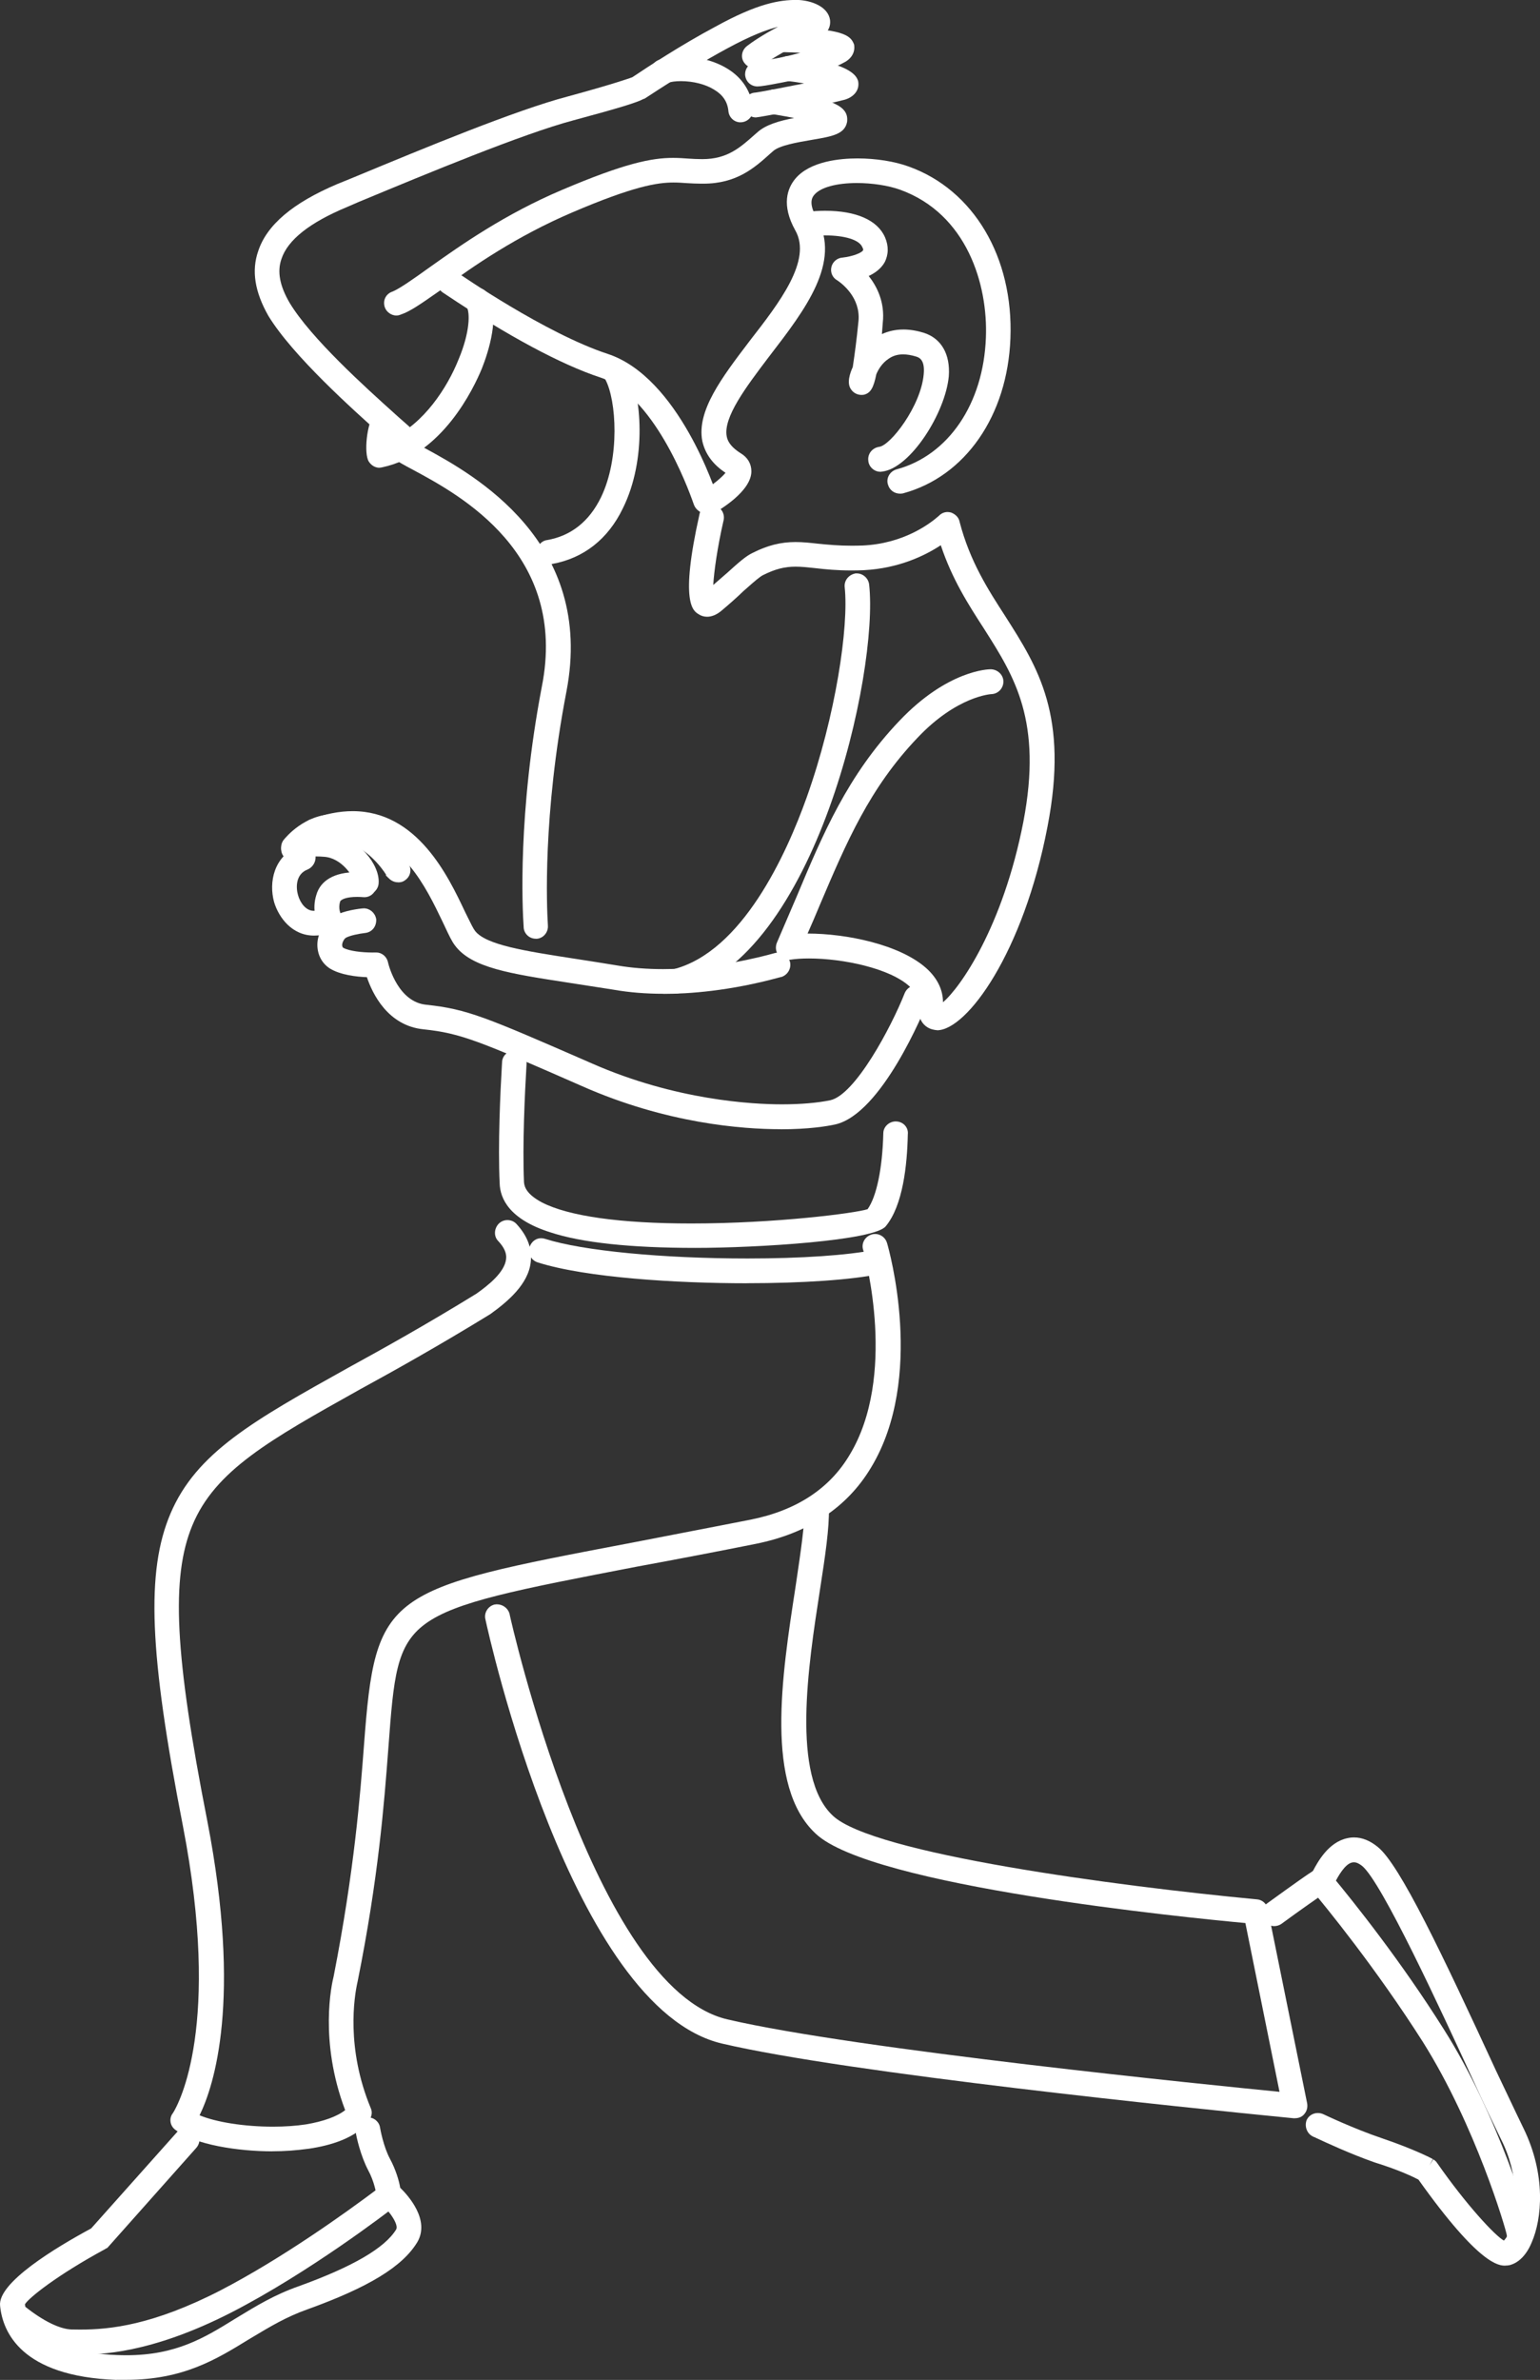 <svg id="Layer_2" xmlns="http://www.w3.org/2000/svg" viewBox="0 0 386.12 596.3">
    <rect x="0" y="0" width="386.12" height="596.3" fill="#333333" stroke="none"/>
    <defs>
        <style>
            .cls-1 {
                fill: #fff;
            }
        </style>
    </defs>
    <g id="Layer_1-2" data-name="Layer_1">
        <g>
            <path class="cls-1" d="M324.54,530.76l-1.04-.1c-25.39-2.49-110.69-11.2-142.46-18.63-37.79-8.85-58.58-102.72-59.32-106.24-.2-.74-.1-1.56.29-2.25.42-.75,1.12-1.29,1.92-1.5l.1-.02h.1c.15-.04.3-.05.45-.05,1.45,0,2.74.94,3.15,2.28l.04.14.02.14c.16.87,20.94,93.6,54.59,101.44,32.36,7.55,122.06,16.54,138.43,18.15l-8.56-42.29c-14.41-1.33-93.88-9.2-107.76-22.42-12.74-11.86-8.48-39.41-5.07-61.54l.25-1.68c1.11-7.5,2.07-13.97,2.07-18.28,0-1.72,1.28-3.08,2.93-3.14.09,0,.18-.01.27-.01,1.65,0,2.89,1.34,2.89,3.12.11,4.94-.88,11.73-2.29,20.76-2.87,18.52-7.21,46.52,3.26,56.28,10.06,9.56,71.41,17.67,106.07,20.95l.22.02c1.39.08,2.57,1.13,2.78,2.51l9.87,48.62c.17.99-.09,1.95-.69,2.64-.35.46-1.08,1.08-2.39,1.08h-.15Z"/>
            <path class="cls-1" d="M68.32,539.03c-8.61,0-19.41-1.64-24.23-5.3-.74-.49-1.23-1.26-1.34-2.13-.1-.8.13-1.59.64-2.2,1.44-2.33,12.15-21.8,2.47-71.9-8.45-43.29-9.27-63.76-3.13-78.23,6.52-15.35,20.85-23.34,44.59-36.58,8.82-4.83,19.52-10.79,32.15-18.56,3.02-2.14,7.04-5.35,7.42-8.65.19-1.45-.46-2.92-1.99-4.55-1.11-1.12-1.06-3.07.14-4.32.6-.6,1.37-.91,2.19-.91.93,0,1.78.39,2.36,1.08,2.69,2.95,3.86,6.12,3.48,9.44-.6,5.53-5.72,9.87-10.12,13.03l-.11.07c-13.26,8.13-24.31,14.28-32.46,18.73l-.18.1c-22.63,12.65-36.28,20.29-41.98,34.06-5.41,13.05-4.42,32.45,3.77,74.11,8.68,44.86,1.67,66.29-1.95,73.68,4.16,1.73,11.22,2.85,18.4,2.85,2.97,0,5.74-.19,8.26-.57,4.41-.74,7.85-1.99,9.84-3.57-6.59-17.4-3.36-31.67-2.88-33.55,5.22-26.67,6.65-45.45,7.6-57.88,2.89-38.54,5.31-39,67.34-50.78,3.94-.77,8.1-1.57,12.5-2.42,5.32-1.03,11-2.12,17.15-3.33,11.41-2.29,19.75-7.75,24.77-16.21,11.93-19.69,3.96-49.4,3.44-51.23l-.05-.16c-.24-.75-.16-1.56.21-2.27.4-.76,1.1-1.32,1.95-1.58.28-.08.56-.12.84-.12,1.39,0,2.62.94,3,2.28.4,1.35,9.65,33.72-4.03,56.27-6.01,10.02-15.74,16.45-28.92,19.1-9.76,1.95-19.47,3.81-29.7,5.69-30.29,5.83-45.5,8.75-53.15,14.37-7.31,5.37-7.91,13.36-9.22,30.88l-.05.65c-1.03,13.51-2.44,32.02-7.67,58.04-.01.07-.03.14-.05.22-.8,3.59-2.91,16.45,3.33,31.51.44.95.31,2.07-.37,3.03-3.12,4.52-9.91,6.38-15.05,7.14-3.27.45-6.2.66-9.25.66Z"/>
            <path class="cls-1" d="M377.44,567.67c-1.6,0-6.45,0-21.8-21.56-1.14-.6-4.79-2.39-11-4.31-6.25-2.2-12.26-5.01-14.52-6.06-.24-.11-.43-.2-.57-.27h-.05l-.38-.19c-1.38-.69-2.05-2.37-1.57-3.91l.04-.13.06-.12c.51-1.04,1.57-1.69,2.78-1.69.51,0,1.01.12,1.46.34.05.02,7.35,3.53,14.77,6.04,7.72,2.63,12.18,4.91,12.59,5.16l-.85,1.61.96-1.54c.24.15.7.44,1.01.97,7.35,10.52,14.46,18.13,16.69,19.38.3-.29.8-.9,1.27-2.01,2.24-5.3,2.5-14.57-1.96-23.32l-.85-1.76c-1.58-3.27-3.75-7.75-6.1-12.96l-.13-.29c-7.98-17.31-22.85-49.53-27.78-53.54-1.05-.8-1.64-.9-2.02-.9-.14,0-.28.01-.43.04-1.86.32-3.62,3.63-4.29,4.87l-.21.4c-.41.75-.8,1.47-1.6,1.86-.96.61-7.53,5.2-11.66,8.25l-.13.09c-.51.31-1.09.48-1.68.48-.96,0-1.88-.42-2.51-1.16l-.11-.13-.08-.14c-.81-1.39-.47-3.22.78-4.17,7.82-5.65,10.41-7.46,11.62-8.2,0,0,0,0,0-.01,1.18-2.24,3.86-7.22,8.62-8.22.52-.12,1.09-.19,1.67-.19,2.03,0,4.02.8,5.94,2.37,5.52,4.36,16.23,26.96,29.66,56.04,1.11,2.32,2.15,4.53,3.11,6.54,1.51,3.18,2.81,5.93,3.79,7.92,5.69,11.63,4.66,22.7,2.04,28.65-1.23,2.98-3.15,4.99-5.38,5.61l-.15.04c-.47.09-.71.1-1.04.1Z"/>
            <path class="cls-1" d="M29.18,596.3c-23.88-.89-28.51-12.02-29.16-18.58-.63-5.78,13.9-14.55,22.83-19.37l21.7-24.32c.65-.69,1.5-1.06,2.37-1.06.81,0,1.58.32,2.15.89,1.18,1.13,1.27,2.97.18,4.26l-22.33,25.1-.33.16c-.11.08-.2.13-.29.18-11.94,6.47-19.11,12.19-20.05,13.8,1.19,10.34,14.93,12.4,23.06,12.71.82.03,1.61.05,2.38.05,12.49,0,19.63-4.42,27.2-9.1l.71-.43c4.55-2.77,9.25-5.64,15.25-7.74,13.59-4.91,21.6-9.57,24.47-14.23.69-1.16-1.5-4.46-3.93-6.61l-.08-.08c-.33-.33-.87-1-.92-1.92-.05-.38-.51-3.39-2.11-6.31-1.86-3.56-2.93-8.27-3.11-9.57h0c-.13-.82.06-1.64.55-2.31.49-.68,1.23-1.12,2.08-1.26.11-.02.3-.04.49-.04,1.52,0,2.83,1.16,3.01,2.64.05.29.83,4.66,2.46,7.71,1.45,2.67,2.31,5.58,2.58,7.28,1.91,1.85,7.56,8.03,4.3,13.62-3.69,6.13-12.2,11.32-27.58,16.86-5.23,1.85-9.42,4.37-13.48,6.8l-1.27.76c-8.06,4.95-16.41,10.09-30.67,10.09h-2.44Z"/>
            <path class="cls-1" d="M20.31,589.93c-.46,0-.9-.02-1.32-.03-.35-.01-.68-.03-1.01-.03-4.45-.06-9.79-2.47-15.47-6.96l-.19-.15-.1-.06-.16-.16c-1.2-1.15-1.33-2.95-.31-4.29l.05-.06.05-.06c.59-.65,1.44-1.03,2.32-1.03.69,0,1.37.24,1.9.66,0,0,.15.11.24.19,4.56,3.62,8.72,5.65,11.71,5.72h.26c.56.01,1.17.02,1.82.02,7.47,0,18.21-1.11,35.14-9.8,15.45-8.01,31.34-19.39,39.43-25.46.27-.2.43-.32.54-.41.5-.42,1.16-.65,1.88-.65.98,0,1.89.43,2.43,1.15,1.06,1.38.84,3.25-.51,4.34h0c-1.77,1.38-21.36,16.43-40.96,26.52-20.57,10.54-33.49,10.54-37.74,10.54Z"/>
            <path class="cls-1" d="M380.86,562.63c-1.59,0-2.95-1.19-3.09-2.71-.26-1.57-7.8-27.29-21.01-48.29-11.77-18.5-24.37-33.9-27.96-38.17-.04-.05-.08-.09-.1-.12-.57-.63-.86-1.45-.8-2.28.06-.81.46-1.57,1.09-2.09.54-.5,1.24-.78,1.98-.78.84,0,1.65.34,2.3.97l.18.18.06.1c.07.08.18.21.32.39,5.95,7.16,17.52,21.7,28.14,38.57,13.79,21.7,21.69,49.02,21.97,50.78l.02.14v.15c0,1.67-1.25,3.03-2.91,3.17h-.07s-.13,0-.13,0Z"/>
            <path class="cls-1" d="M195.67,282.93c-9.48,0-28.56-1.41-49.8-10.82-25.75-11.3-30.29-13.21-39.6-14.2-9.08-.86-12.93-9.05-14.28-13.07-2.53-.1-6.62-.53-9.3-2.19-1.99-1.29-3.12-3.45-3.12-5.94,0-2.7,1.57-5.55,3.83-6.94,1.98-1.31,5.11-1.9,7.38-2.15h.12c.1-.02.21-.03.31-.03,1.49,0,2.79,1.09,3.09,2.59l.03.18v.18c0,1.74-1.16,3.07-2.82,3.23-1.43.16-3.91.65-4.84,1.23-.37.24-.88,1.12-.88,1.75,0,.38.1.58.28.73,1.44.81,4.69,1.18,7.32,1.18.28,0,.54,0,.75-.01.07,0,.15,0,.22,0,1.34,0,2.56.99,2.9,2.36l.05.21v.03c.27,1.08,2.66,9.86,9.6,10.5,10.26,1.09,14.9,3.11,40.63,14.32l.91.4c21.01,9.23,40.29,10.23,47.61,10.23,4.68,0,8.98-.37,12.12-1.03,6.22-1.36,15.22-18.16,18.66-26.85.5-1.19,1.68-1.97,2.95-1.97.38,0,.75.07,1.1.21.85.37,1.46,1.04,1.74,1.85.26.74.22,1.56-.11,2.26-.84,2.12-11.42,27.94-23.11,30.57-2.08.45-6.6,1.21-13.72,1.21Z"/>
            <path class="cls-1" d="M84.03,235.75c-.83,0-1.48-.4-1.9-.7l-.26-.19-.13-.19c-2.69-3.08-3.56-6.87-2.42-10.46,1.05-3.64,4.6-5.68,9.99-5.68,1.14,0,2.02.09,2.45.15.85.09,1.63.56,2.12,1.27.42.62.58,1.39.44,2.13-.12,1.54-1.38,2.72-2.98,2.72-.13,0-.26,0-.39-.02h0c-.13-.01-.67-.06-1.39-.06-2.69,0-4.12.63-4.3,1.22-.46,1.57-.1,3.11,1.07,4.53.01.01.02.03.03.04.52.51.82,1.2.86,1.94.04.86-.28,1.72-.9,2.35-.64.65-1.36.94-2.29.94Z"/>
            <path class="cls-1" d="M91.68,224.21l-.11-.02c-1.69-.22-2.9-1.62-2.81-3.24-.08-1.22-3.07-6.02-7.54-6.28-.68-.06-1.3-.08-1.88-.08-2.48,0-3.65.49-3.9.61-.53.4-1.17.63-1.82.63-.81,0-1.61-.34-2.25-.95-.61-.64-.89-1.4-.86-2.21.03-.83.39-1.63,1-2.2.58-.51,2.71-2.06,7.65-2.06.81,0,1.66.04,2.55.12,3.59.21,7.27,2.13,10.04,5.26,2.13,2.41,3.32,5.17,3.19,7.4-.04,1.64-1.41,3.01-3.04,3.01h-.19Z"/>
            <path class="cls-1" d="M99.81,221.07c-1.32,0-2.09-.76-2.5-1.17l-.54-.53v-.26c-.84-1.33-4.42-6.48-10.45-8.43-.92-.31-1.81-.46-2.69-.46-2.63,0-5.31,1.41-7.55,3.97-.04.05-.08.09-.11.12-.61.74-1.47,1.17-2.4,1.17-.62,0-1.23-.19-1.78-.55l-.14-.1c-1.26-1.01-1.54-2.92-.62-4.27l.06-.08.07-.08c.49-.62,5.26-6.37,12.49-6.37,1.55,0,3.11.26,4.65.78,9.71,3.11,14.26,11.8,14.29,11.89.69,1.47.21,3.11-1.2,3.96-.6.42-1.27.42-1.58.42Z"/>
            <path class="cls-1" d="M78.74,234.42c-5.51,0-8.84-4.51-10.01-8.37-1.39-5.01-.06-11.5,6.1-14.03l.1-.04.11-.03c.31-.09.63-.13.95-.13,1.33,0,2.49.75,2.95,1.92l.03.07.02.08c.45,1.51-.28,3.18-1.7,3.89l-.08.04-.08.03c-3.06,1.18-2.95,4.61-2.4,6.45.53,1.9,1.97,3.91,3.92,3.91.22,0,.45-.02.68-.07l.09-.02h.09c.13-.02.26-.03.38-.03,1.65,0,2.99,1.13,3.17,2.65.13.81-.06,1.62-.54,2.29-.47.66-1.19,1.1-1.97,1.23-.54.11-1.13.16-1.8.16Z"/>
            <path class="cls-1" d="M166.38,249c-4.45,0-8.66-.34-12.52-1.02l-2.49-.39c-3-.47-5.84-.91-8.52-1.32l-.31-.05c-14.64-2.25-24.31-3.73-28.47-9.33-.79-1.03-1.52-2.58-2.44-4.54l-.72-1.52c-4.09-8.51-10.27-21.36-22.58-21.36-2.59,0-5.4.56-8.36,1.68-.38.14-.75.21-1.13.21-1.28,0-2.41-.76-2.88-1.95-.56-1.6.17-3.33,1.65-4l.11-.04c3.73-1.42,7.34-2.13,10.71-2.13,16.23,0,23.98,16.38,28.14,25.17.25.5.48.98.71,1.44.71,1.44,1.37,2.8,1.82,3.38,2.69,3.52,12.43,5.04,24.77,6.95,3.42.52,7.1,1.1,11.06,1.75,3.48.59,7.27.89,11.28.89,12.81,0,24.53-3.03,27.82-3.96.06-.02.11-.03.15-.04.3-.09.6-.14.91-.14,1.36,0,2.52.87,2.95,2.21l.04.15c.35,1.49-.47,3.05-1.9,3.65l-.16.07-.17.03c-.07.02-.24.06-.5.13-12.46,3.39-22.62,4.1-28.96,4.1Z"/>
            <path class="cls-1" d="M174.28,312.67c-16.26,0-28.48-1.32-36.32-3.91-10.3-3.27-12.58-8.48-12.68-12.28-.46-9.64.16-22.82.57-29.81l.03-.44c0-1.63,1.34-2.96,3.05-2.96.08,0,.3.01.3.01h.06c1.61.23,2.74,1.53,2.74,3.16,0,.02,0,.22-.03.56-.41,6.86-1.03,19.78-.62,29.22.09,1.16.66,3.02,4.53,5.07,6.69,3.44,19.63,5.26,37.39,5.26,21.15,0,41.18-2.58,44.23-3.58,2.25-3.15,3.72-10.19,3.94-19.03,0-1.58,1.42-2.96,3.11-2.96.96,0,1.84.4,2.41,1.11.5.61.72,1.38.62,2.16-.15,7.65-1.23,17.79-5.51,22.97-2.74,3.61-32.14,5.45-47.82,5.45Z"/>
            <path class="cls-1" d="M134.32,235.2c-1.67,0-3.03-1.35-3.03-3.02v-.02c-.31-4.46-1.51-28.33,4.55-60.05,6.66-33.42-20.57-48.09-32.2-54.35-2.44-1.29-3.86-2.08-4.86-2.84l-.19-.14-.15-.19c-.87-1.12-1.11-2.98.15-4.24.55-.56,1.34-.88,2.21-.88.71,0,1.41.22,1.97.63l.12.09.11.11c.34.29,2.09,1.22,3.37,1.9l.44.24c11.62,6.34,42.49,23.19,35.2,60.89-5.97,31.03-4.92,54.12-4.64,58.44,0,.03,0,.06,0,.09.08.86-.22,1.73-.81,2.38-.56.62-1.35.98-2.16.98h-.08Z"/>
            <path class="cls-1" d="M176.99,128.58c-1.32,0-2.52-.84-2.99-2.08,0,0-.06-.16-.1-.27-1.57-4.52-10.1-27.32-23.45-31.67-9.8-3.24-23.13-10.39-38.56-20.69-.42-.28-.69-.46-.79-.53l-.09-.05-.1-.07c-.63-.49-1.06-1.18-1.21-1.94-.17-.85.02-1.71.53-2.4.57-.81,1.5-1.29,2.48-1.29.65,0,1.28.2,1.81.59l.05.03c.87.61,22.22,15.35,37.79,20.46,17.83,5.85,27.15,34.7,27.54,35.93.46,1.59-.35,3.22-1.83,3.79-.46.19-.86.19-1.08.19Z"/>
            <path class="cls-1" d="M102.21,113.91c-1.03,0-1.92-.45-2.52-1.28-.13-.14-1.08-.98-1.92-1.72-.6-.53-1.27-1.12-1.96-1.74l-.08-.07c-7.24-6.47-22.3-19.92-28.43-29.94-3.44-6.05-4.27-11.35-2.56-16.25,2.16-6.55,8.65-12.05,19.81-16.79l3.13-1.27,1.72-.71c16.81-6.97,39.83-16.51,52.86-19.94,11.53-3.14,15.5-4.56,16.29-4.85l.07-.05c3.42-2.29,12.27-8.11,20.67-12.57,10.73-5.93,16.2-6.75,20.51-6.75,3.72.09,7.87,1.72,8.32,5.07.18,1.82-.58,4.12-5.16,5.15-2.65.63-6.84,2.81-11.75,6.11-.09.06-.27.18-.27.18-.56.38-1.19.58-1.82.58-.96,0-1.85-.46-2.46-1.27-.49-.61-.7-1.38-.6-2.16.11-.85.58-1.63,1.3-2.16h0c1.03-.82,4.18-2.96,7.74-4.76-2.92.71-6.91,2.24-12.79,5.43-5.65,3.05-12.37,7.12-19.97,12.1-.51.34-.81.53-.86.55l-.03-.06c-1.65.93-6.04,2.27-17.68,5.41-12.74,3.39-36.87,13.41-52.84,20.04l-.97.4-2.95,1.28c-9.36,3.89-14.89,8.26-16.44,13.02-1.11,3.14-.44,6.71,2.03,10.96,5.37,8.91,19.04,21.21,26.39,27.82l.93.84c3.55,3.11,4.45,3.91,4.88,4.7.84,1.35.54,3.13-.72,4.1l-.13.1-.15.08c-.5.26-1.06.39-1.6.39Z"/>
            <path class="cls-1" d="M189.93,21.66c-1.66,0-2.96-1.21-3.11-2.88v-.08s0-.08,0-.08c0-1.67,1.24-2.99,2.96-3.14.05,0,.8-.08,4.14-.72,1.13-.2,3.78-.71,6.75-1.54-1.38-.07-2.86-.12-4.38-.16h0c-1.67,0-3.06-1.39-3.06-3.11s1.46-3.05,3.18-3.05c14.83.2,16.79,2,17.62,3.99l.1.23.05.29c.19,1.61-.56,3.04-2.12,4.02-6.2,3.51-15.87,5.24-16.95,5.43-2.3.46-4.44.8-5.15.8Z"/>
            <path class="cls-1" d="M189.53,29.42c-1.62,0-2.95-1.31-3.04-2.95-.09-.75.14-1.52.64-2.13.57-.69,1.4-1.11,2.24-1.14.95-.09,7-1.25,12.24-2.3-1.92-.33-3.54-.55-4.05-.57h-.09s-.09-.01-.09-.01c-1.67-.22-2.88-1.54-2.88-3.15s1.43-3.11,3.12-3.11c.16,0,16.67,1.19,17.57,6.45.38,2.58-1.79,4.19-3.96,4.61l-.14.03c-3.74,1.05-20.76,4.27-21.54,4.27Z"/>
            <path class="cls-1" d="M99.37,79.06c-1.25,0-2.51-.91-2.89-2.08-.28-.82-.23-1.68.14-2.42.37-.72,1.01-1.25,1.81-1.51,1.78-.73,5.32-3.23,8.79-5.72l1.07-.76c7.25-5.13,18.21-12.88,32.63-18.99,15.64-6.65,22.43-8.02,27.82-8.02,1.4,0,2.68.09,3.92.18,1.07.07,2.1.13,3.29.13h.19c6.17,0,9.38-2.84,13.09-6.14l.61-.53c2.15-1.98,5.68-2.95,9.28-3.63-1.25-.25-2.71-.52-4.39-.8-.42-.06-.77-.14-1.01-.19h-.07s-.24-.01-.24-.01l-.35-.16c-1.44-.64-2.18-2.29-1.72-3.8.29-1.3,1.46-2.22,2.83-2.22.23,0,.45.03.67.08.1.01.21.03.33.05.12.02.27.05.44.06h.09s.09.02.09.02c13.26,2.28,16.99,4.03,16.61,7.82v.08s-.02.08-.02.08c-.59,3.05-3.75,3.59-8.52,4.41l-.63.11c-3.27.56-7.75,1.33-9.34,2.72l-.69.6c-3.95,3.56-8.43,7.6-16.86,7.6h-.45c-1.32,0-2.53-.07-3.61-.13-1.13-.08-2.23-.16-3.39-.16-4.09,0-10.01.91-25.45,7.51-13.88,5.94-24.68,13.35-32.54,19.15l-1.59,1.11c-3.78,2.64-6.54,4.56-8.78,5.3-.46.2-.78.25-1.17.25Z"/>
            <path class="cls-1" d="M234.9,258.11c-.23,0-.44-.03-.69-.09-1-.16-4.41-1.11-3.96-6.65.11-1.71-1.13-3.23-2.18-4.2-4.95-4.56-16.69-7.02-25.23-7.02-1.78,0-3.36.1-4.68.31h-.09s-.25.03-.33.03c-1.19,0-2.18-.5-2.7-1.36-.54-.78-.65-1.88-.29-2.85,1.77-4.09,3.39-7.87,5-11.65,6.55-15.61,12.74-30.37,25.76-44.03,12.13-12.76,22.4-12.91,22.84-12.91,1.78,0,3.23,1.41,3.23,3.08s-1.29,3.06-2.94,3.14c-.13,0-8.68.45-18.62,10.97-12.02,12.61-17.76,26.11-24.41,41.73l-.18.43c-.91,2.18-1.89,4.5-2.95,6.87h.05c9.63,0,23.04,2.72,29.72,8.68,2.75,2.47,4.19,5.41,4.18,8.53,4.26-3.57,15.01-18.78,20.16-45.24,4.82-25.21-2.25-36.35-9.73-48.13l-.1-.16c-3.95-6.1-8.02-12.41-10.88-20.98-3.92,2.58-10.45,5.77-19.21,6.25-1.09.05-2.15.07-3.2.07-3.69,0-6.59-.29-9-.57l-.17-.02c-1.8-.19-3.35-.36-4.83-.36-2.76,0-5.1.6-8.08,2.08-.86.4-2.29,1.67-3.95,3.13l-1.03.9c-1.5,1.46-3.44,3.19-5.53,4.94-1.2,1-2.41,1.5-3.6,1.5-.79,0-1.54-.23-2.16-.66-1.35-.83-4.7-2.92.25-24.96.22-1.34,1.44-2.39,2.89-2.39.27,0,.54.04.81.12.76.16,1.41.59,1.86,1.22.48.67.67,1.53.53,2.34-1.65,7.2-2.43,13.06-2.63,16.37.22-.19.43-.37.63-.55,1.05-.92,2.01-1.76,2.89-2.51,2.86-2.59,4.72-4.23,6.38-4.99,3.68-1.87,7.02-2.71,10.75-2.71,1.89,0,3.72.21,5.65.42,2.59.26,5.19.5,8.45.5.86,0,1.76-.02,2.72-.05,10.13-.46,16.69-5.32,19.04-7.38.03-.02.05-.04.08-.07.56-.6,1.34-.94,2.15-.94.29,0,.57.04.86.12l.1.03.09.04c1.08.46,1.8,1.28,1.98,2.27,2.57,9.93,7.25,17.15,11.38,23.53l.1.16c8.19,12.84,15.92,24.96,10.57,52.62-6.05,31.65-20.22,51.08-27.71,51.08Z"/>
            <path class="cls-1" d="M177.39,128.9c-.91,0-2.1-.49-2.64-1.56-.38-.66-.5-1.43-.32-2.17.19-.8.72-1.5,1.44-1.93,2.87-1.7,5.13-3.66,6.04-4.78-3.17-2.08-5.12-4.75-5.83-7.98-1.44-7.55,4.95-15.94,11.71-24.83l.25-.33c7.33-9.43,15.63-20.11,11.36-27.6-3.57-6.41-1.96-10.57,0-12.93,3.71-4.44,11.36-5.1,15.58-5.1,4.61,0,9.3.74,12.87,2.04,16.28,5.84,26.29,22.75,25.49,43.08-.74,19.32-11.29,34.55-26.87,38.79l-.09.02-.09.02c-.21.03-.41.05-.6.05-1.44,0-2.62-.86-3.03-2.2-.26-.72-.21-1.53.14-2.24.4-.81,1.13-1.41,2-1.65,12.99-3.5,21.78-16.45,22.39-32.99.54-13.32-4.76-31.01-21.5-37.07-2.91-1.05-6.96-1.68-10.83-1.68-5.15,0-9.14,1.1-10.68,2.94-1.14,1.26-.92,3.2.62,5.8,6.25,11.06-2.93,23-11.82,34.55l-.43.56c-5.51,7.29-11.21,14.82-10.35,19.59.24,1.53,1.43,2.96,3.52,4.27,1.71,1.01,2.67,2.62,2.67,4.52,0,5.05-8.13,9.77-9.35,10.45-.57.35-1.18.35-1.64.35Z"/>
            <path class="cls-1" d="M220.7,118.2c-1.53,0-2.89-1.27-2.99-2.76-.1-.75.08-1.5.51-2.13.48-.7,1.24-1.18,2.08-1.33l.12-.02c2.81-.3,10.48-10.19,11.18-18.2.35-3.71-1.21-4.21-1.96-4.44-1.15-.35-2.23-.53-3.21-.53-1.42,0-2.61.37-3.66,1.12-1.61,1.07-2.54,2.65-3.05,3.85-.69,3.41-1.43,4.67-3,5.11l-.12.03-.13.02c-.15.02-.3.03-.45.03-1.11,0-2.12-.55-2.7-1.48-1.04-1.54-.2-4.01.49-5.5l.12-.81c.34-2.32.84-5.83,1.33-10.86.44-5.65-3.91-9.09-5.31-10.04-1.2-.63-1.82-2.01-1.49-3.37.3-1.29,1.45-2.27,2.8-2.35,2.56-.29,4.78-1.19,5.12-1.81.05-.09.12-.23-.14-.73l-.06-.12c-.78-1.79-4.36-2.9-9.33-2.9-1.47,0-2.56.1-3.08.16-.12.02-.27.02-.41.02-1.62,0-2.89-1.19-3.04-2.83-.08-.86.22-1.76.81-2.39.51-.56,1.2-.89,1.95-.93.49-.06,1.91-.2,3.78-.2,7.83,0,13.17,2.36,15.04,6.65.94,2.18.9,4.35-.11,6.29-.92,1.6-2.43,2.68-3.98,3.4,2.05,2.6,4.09,6.56,3.53,11.7-.07,1.05-.15,2-.22,2.86,1.46-.67,3.25-1.15,5.39-1.15,1.61,0,3.31.27,5.07.81,4.42,1.39,6.72,5.36,6.31,10.91-.85,9.18-9.64,23.05-16.71,23.88h-.1s-.09.03-.09.03l-.28.02Z"/>
            <path class="cls-1" d="M137.62,141.41c-1.48,0-2.71-1.04-3-2.53l-.02-.15c-.09-.83.16-1.68.7-2.34.48-.6,1.14-.98,1.87-1.07,6-1.05,10.55-4.65,13.51-10.7,4.82-9.97,3.86-24.36,1.12-29.49l-.05-.09-.04-.1c-.61-1.57,0-3.3,1.45-4.04.46-.22.9-.32,1.37-.32,1.01,0,1.99.49,2.68,1.35l.12.14.09.17c3.38,6.53,4.88,22.8-1.27,35.16-3.7,7.67-9.82,12.48-17.69,13.9-.23.08-.51.13-.82.13Z"/>
            <path class="cls-1" d="M95.16,117.2c-1.07,0-2.04-.56-2.68-1.53-1.31-2.02-.48-9.61,1.27-11.77.61-.73,1.48-1.13,2.39-1.13.74,0,1.44.26,1.99.74,1.27.99,1.51,2.83.53,4.24l-.03.04c-.13.3-.29,1.07-.43,2.01,7.97-3.57,13.94-12.6,16.79-19.78,2.87-6.82,2.89-11.78,2-13.14-.91-1.41-.51-3.33.86-4.3.54-.34,1.1-.5,1.68-.5,1,0,1.97.47,2.58,1.25l.05.06.04.06c3.43,5.23.19,14.93-1.37,18.86-2.07,5.03-9.95,21.61-24.97,24.77l-.11.02c-.16.04-.35.08-.59.08Z"/>
            <path class="cls-1" d="M185.65,30.65c-1.56,0-2.89-1.24-3.02-2.83-.22-2.29-1.37-4.03-3.52-5.32-2.16-1.37-5.28-2.17-8.4-2.17-1.33,0-2.52.16-3.18.42-.36.16-.8.26-1.25.26-1.18,0-2.26-.68-2.81-1.78l-.04-.07-.03-.08c-.31-.8-.29-1.7.06-2.47.34-.75.96-1.31,1.74-1.59,1.34-.55,3.36-.86,5.6-.86,4.25,0,8.48,1.12,11.61,3.07,3.74,2.27,6.02,5.84,6.41,10.06v.08s0,.09,0,.09c0,1.64-1.24,3.01-2.87,3.17h-.09s-.22,0-.22,0Z"/>
            <path class="cls-1" d="M169.49,248.93c-1.39,0-2.68-1.02-2.99-2.37-.2-.74-.09-1.56.33-2.26.43-.72,1.15-1.24,1.99-1.44,17.3-4.41,28.37-28.88,33.44-43.07,7.31-20.49,10.58-42.86,9.53-52.66-.18-1.59.89-3.03,2.54-3.42l.17-.04h.3c1.57-.01,2.94,1.22,3.12,2.8,2.43,21.9-13.38,93.54-47.48,102.31-.4.16-.77.16-.94.16Z"/>
            <path class="cls-1" d="M187.21,321.53c-17.39,0-40.29-1.37-52.4-5.23-.83-.27-1.51-.85-1.88-1.61-.36-.74-.4-1.58-.11-2.37.51-1.3,1.6-2.08,2.85-2.08.35,0,.7.06,1.06.18,9.34,2.97,29.25,4.9,50.71,4.9,13.44,0,25.07-.79,31.92-2.17.24-.06.49-.1.74-.1,1.36,0,2.57.99,2.94,2.4l.02.11c.33,1.65-.72,3.21-2.44,3.64-7.19,1.48-19.34,2.32-33.4,2.32Z"/>
        </g>
    </g>
</svg>
